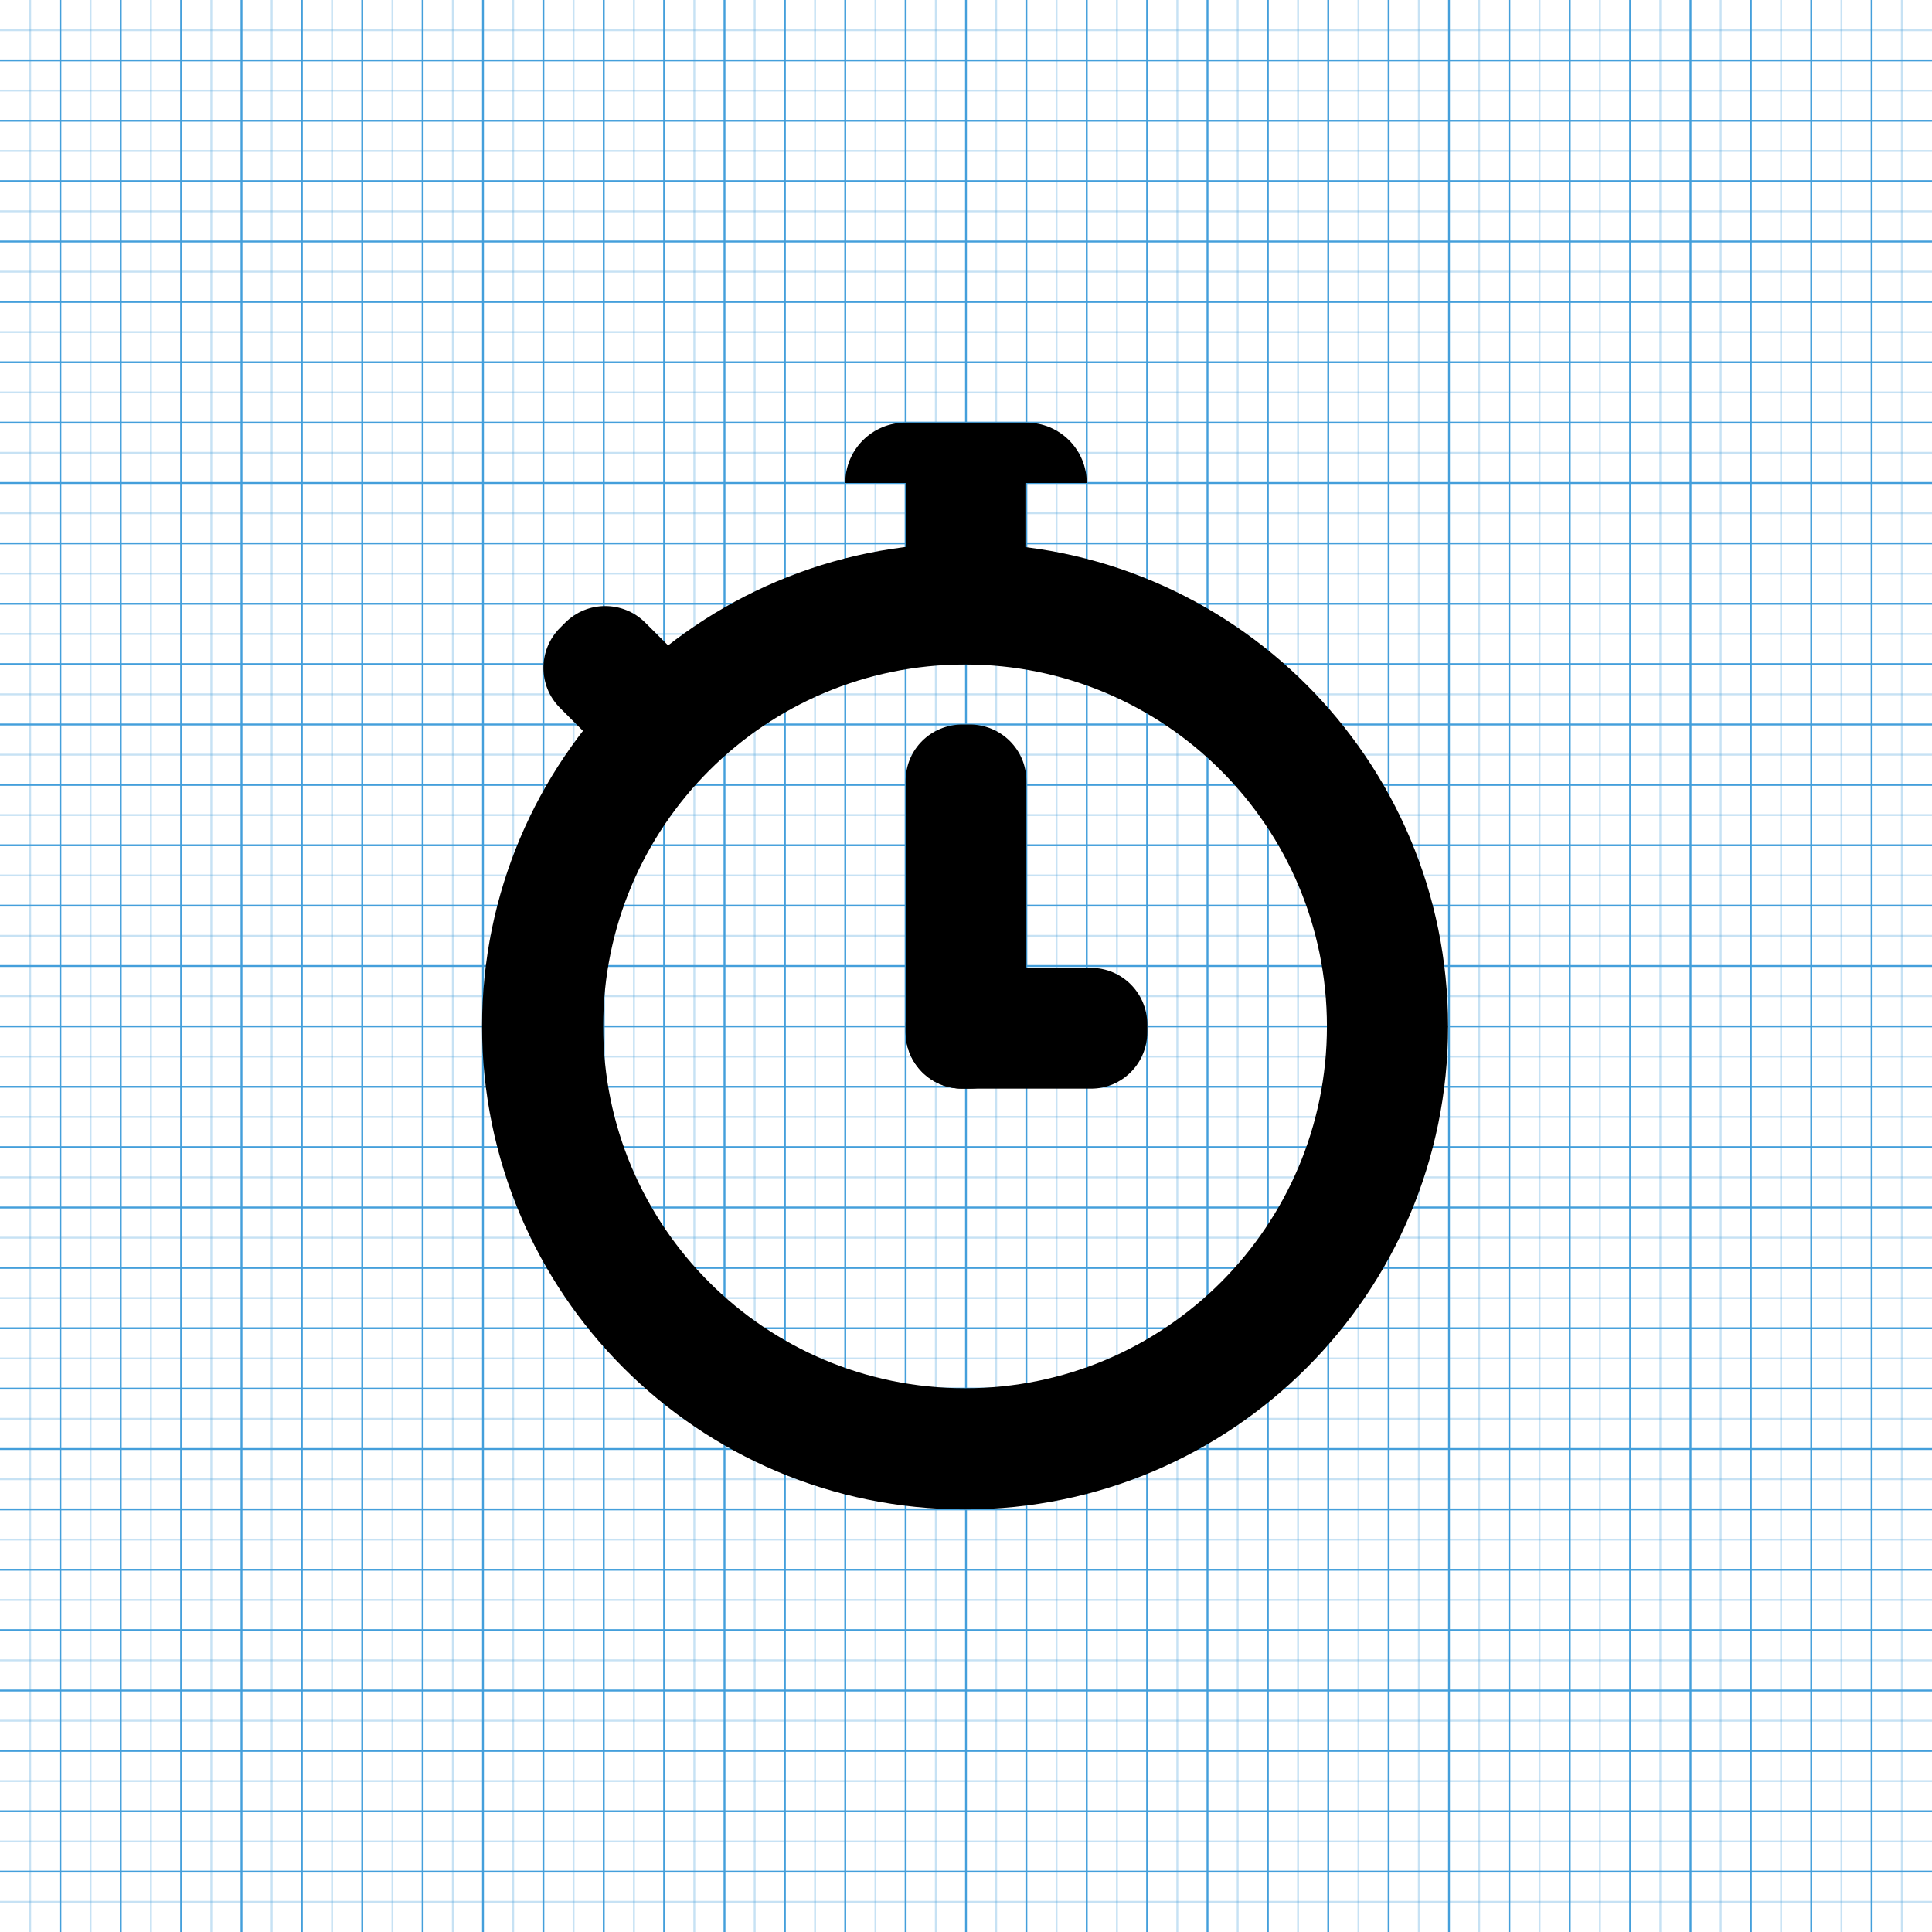 <?xml version="1.0" encoding="utf-8"?>
<!-- Generator: Adobe Illustrator 17.1.0, SVG Export Plug-In . SVG Version: 6.00 Build 0)  -->
<!DOCTYPE svg PUBLIC "-//W3C//DTD SVG 1.1//EN" "http://www.w3.org/Graphics/SVG/1.1/DTD/svg11.dtd">
<svg version="1.1" xmlns="http://www.w3.org/2000/svg" xmlns:xlink="http://www.w3.org/1999/xlink" x="0px" y="0px"
	 viewBox="0 0 1024 1024" enable-background="new 0 0 1024 1024" xml:space="preserve">
<g id="Layer_1">
	<g>
		<line opacity="0.3" fill="none" stroke="#449FDB" enable-background="new    " x1="16" y1="0" x2="16" y2="1024"/>
		<line fill="none" stroke="#449FDB" x1="32" y1="0" x2="32" y2="1024"/>
		<line opacity="0.3" fill="none" stroke="#449FDB" enable-background="new    " x1="48" y1="0" x2="48" y2="1024"/>
		<line fill="none" stroke="#449FDB" x1="64" y1="0" x2="64" y2="1024"/>
		<line opacity="0.3" fill="none" stroke="#449FDB" enable-background="new    " x1="80" y1="0" x2="80" y2="1024"/>
		<line fill="none" stroke="#449FDB" x1="96" y1="0" x2="96" y2="1024"/>
		<line opacity="0.3" fill="none" stroke="#449FDB" enable-background="new    " x1="112" y1="0" x2="112" y2="1024"/>
		<line fill="none" stroke="#449FDB" x1="128" y1="0" x2="128" y2="1024"/>
		<line opacity="0.3" fill="none" stroke="#449FDB" enable-background="new    " x1="144" y1="0" x2="144" y2="1024"/>
		<line fill="none" stroke="#449FDB" x1="160" y1="0" x2="160" y2="1024"/>
		<line opacity="0.3" fill="none" stroke="#449FDB" enable-background="new    " x1="176" y1="0" x2="176" y2="1024"/>
		<line fill="none" stroke="#449FDB" x1="192" y1="0" x2="192" y2="1024"/>
		<line opacity="0.3" fill="none" stroke="#449FDB" enable-background="new    " x1="208" y1="0" x2="208" y2="1024"/>
		<line fill="none" stroke="#449FDB" x1="224" y1="0" x2="224" y2="1024"/>
		<line opacity="0.3" fill="none" stroke="#449FDB" enable-background="new    " x1="240" y1="0" x2="240" y2="1024"/>
		<line fill="none" stroke="#449FDB" x1="256" y1="0" x2="256" y2="1024"/>
		<line opacity="0.3" fill="none" stroke="#449FDB" enable-background="new    " x1="272" y1="0" x2="272" y2="1024"/>
		<line fill="none" stroke="#449FDB" x1="288" y1="0" x2="288" y2="1024"/>
		<line opacity="0.3" fill="none" stroke="#449FDB" enable-background="new    " x1="304" y1="0" x2="304" y2="1024"/>
		<line fill="none" stroke="#449FDB" x1="320" y1="0" x2="320" y2="1024"/>
		<line opacity="0.3" fill="none" stroke="#449FDB" enable-background="new    " x1="336" y1="0" x2="336" y2="1024"/>
		<line fill="none" stroke="#449FDB" x1="352" y1="0" x2="352" y2="1024"/>
		<line opacity="0.3" fill="none" stroke="#449FDB" enable-background="new    " x1="368" y1="0" x2="368" y2="1024"/>
		<line fill="none" stroke="#449FDB" x1="384" y1="0" x2="384" y2="1024"/>
		<line opacity="0.3" fill="none" stroke="#449FDB" enable-background="new    " x1="400" y1="0" x2="400" y2="1024"/>
		<line fill="none" stroke="#449FDB" x1="416" y1="0" x2="416" y2="1024"/>
		<line opacity="0.3" fill="none" stroke="#449FDB" enable-background="new    " x1="432" y1="0" x2="432" y2="1024"/>
		<line fill="none" stroke="#449FDB" x1="448" y1="0" x2="448" y2="1024"/>
		<line opacity="0.3" fill="none" stroke="#449FDB" enable-background="new    " x1="464" y1="0" x2="464" y2="1024"/>
		<line fill="none" stroke="#449FDB" x1="480" y1="0" x2="480" y2="1024"/>
		<line opacity="0.3" fill="none" stroke="#449FDB" enable-background="new    " x1="496" y1="0" x2="496" y2="1024"/>
		<line fill="none" stroke="#449FDB" x1="512" y1="0" x2="512" y2="1024"/>
		<line opacity="0.3" fill="none" stroke="#449FDB" enable-background="new    " x1="528" y1="0" x2="528" y2="1024"/>
		<line fill="none" stroke="#449FDB" x1="544" y1="0" x2="544" y2="1024"/>
		<line opacity="0.3" fill="none" stroke="#449FDB" enable-background="new    " x1="560" y1="0" x2="560" y2="1024"/>
		<line fill="none" stroke="#449FDB" x1="576" y1="0" x2="576" y2="1024"/>
		<line opacity="0.3" fill="none" stroke="#449FDB" enable-background="new    " x1="592" y1="0" x2="592" y2="1024"/>
		<line fill="none" stroke="#449FDB" x1="608" y1="0" x2="608" y2="1024"/>
		<line opacity="0.3" fill="none" stroke="#449FDB" enable-background="new    " x1="624" y1="0" x2="624" y2="1024"/>
		<line fill="none" stroke="#449FDB" x1="640" y1="0" x2="640" y2="1024"/>
		<line opacity="0.3" fill="none" stroke="#449FDB" enable-background="new    " x1="656" y1="0" x2="656" y2="1024"/>
		<line fill="none" stroke="#449FDB" x1="672" y1="0" x2="672" y2="1024"/>
		<line opacity="0.3" fill="none" stroke="#449FDB" enable-background="new    " x1="688" y1="0" x2="688" y2="1024"/>
		<line fill="none" stroke="#449FDB" x1="704" y1="0" x2="704" y2="1024"/>
		<line opacity="0.3" fill="none" stroke="#449FDB" enable-background="new    " x1="720" y1="0" x2="720" y2="1024"/>
		<line fill="none" stroke="#449FDB" x1="736" y1="0" x2="736" y2="1024"/>
		<line opacity="0.3" fill="none" stroke="#449FDB" enable-background="new    " x1="752" y1="0" x2="752" y2="1024"/>
		<line fill="none" stroke="#449FDB" x1="768" y1="0" x2="768" y2="1024"/>
		<line opacity="0.3" fill="none" stroke="#449FDB" enable-background="new    " x1="784" y1="0" x2="784" y2="1024"/>
		<line fill="none" stroke="#449FDB" x1="800" y1="0" x2="800" y2="1024"/>
		<line opacity="0.3" fill="none" stroke="#449FDB" enable-background="new    " x1="816" y1="0" x2="816" y2="1024"/>
		<line fill="none" stroke="#449FDB" x1="832" y1="0" x2="832" y2="1024"/>
		<line opacity="0.3" fill="none" stroke="#449FDB" enable-background="new    " x1="848" y1="0" x2="848" y2="1024"/>
		<line fill="none" stroke="#449FDB" x1="864" y1="0" x2="864" y2="1024"/>
		<line opacity="0.3" fill="none" stroke="#449FDB" enable-background="new    " x1="880" y1="0" x2="880" y2="1024"/>
		<line fill="none" stroke="#449FDB" x1="896" y1="0" x2="896" y2="1024"/>
		<line opacity="0.3" fill="none" stroke="#449FDB" enable-background="new    " x1="912" y1="0" x2="912" y2="1024"/>
		<line fill="none" stroke="#449FDB" x1="928" y1="0" x2="928" y2="1024"/>
		<line opacity="0.3" fill="none" stroke="#449FDB" enable-background="new    " x1="944" y1="0" x2="944" y2="1024"/>
		<line fill="none" stroke="#449FDB" x1="960" y1="0" x2="960" y2="1024"/>
		<line opacity="0.3" fill="none" stroke="#449FDB" enable-background="new    " x1="976" y1="0" x2="976" y2="1024"/>
		<line fill="none" stroke="#449FDB" x1="992" y1="0" x2="992" y2="1024"/>
		<line opacity="0.3" fill="none" stroke="#449FDB" enable-background="new    " x1="1008" y1="0" x2="1008" y2="1024"/>
		<line opacity="0.3" fill="none" stroke="#449FDB" enable-background="new    " x1="0" y1="16" x2="1024" y2="16"/>
		<line fill="none" stroke="#449FDB" x1="0" y1="32" x2="1024" y2="32"/>
		<line opacity="0.3" fill="none" stroke="#449FDB" enable-background="new    " x1="0" y1="48" x2="1024" y2="48"/>
		<line fill="none" stroke="#449FDB" x1="0" y1="64" x2="1024" y2="64"/>
		<line opacity="0.3" fill="none" stroke="#449FDB" enable-background="new    " x1="0" y1="80" x2="1024" y2="80"/>
		<line fill="none" stroke="#449FDB" x1="0" y1="96" x2="1024" y2="96"/>
		<line opacity="0.3" fill="none" stroke="#449FDB" enable-background="new    " x1="0" y1="112" x2="1024" y2="112"/>
		<line fill="none" stroke="#449FDB" x1="0" y1="128" x2="1024" y2="128"/>
		<line opacity="0.3" fill="none" stroke="#449FDB" enable-background="new    " x1="0" y1="144" x2="1024" y2="144"/>
		<line fill="none" stroke="#449FDB" x1="0" y1="160" x2="1024" y2="160"/>
		<line opacity="0.3" fill="none" stroke="#449FDB" enable-background="new    " x1="0" y1="176" x2="1024" y2="176"/>
		<line fill="none" stroke="#449FDB" x1="0" y1="192" x2="1024" y2="192"/>
		<line opacity="0.3" fill="none" stroke="#449FDB" enable-background="new    " x1="0" y1="208" x2="1024" y2="208"/>
		<line fill="none" stroke="#449FDB" x1="0" y1="224" x2="1024" y2="224"/>
		<line opacity="0.3" fill="none" stroke="#449FDB" enable-background="new    " x1="0" y1="240" x2="1024" y2="240"/>
		<line fill="none" stroke="#449FDB" x1="0" y1="256" x2="1024" y2="256"/>
		<line opacity="0.3" fill="none" stroke="#449FDB" enable-background="new    " x1="0" y1="272" x2="1024" y2="272"/>
		<line fill="none" stroke="#449FDB" x1="0" y1="288" x2="1024" y2="288"/>
		<line opacity="0.3" fill="none" stroke="#449FDB" enable-background="new    " x1="0" y1="304" x2="1024" y2="304"/>
		<line fill="none" stroke="#449FDB" x1="0" y1="320" x2="1024" y2="320"/>
		<line opacity="0.3" fill="none" stroke="#449FDB" enable-background="new    " x1="0" y1="336" x2="1024" y2="336"/>
		<line fill="none" stroke="#449FDB" x1="0" y1="352" x2="1024" y2="352"/>
		<line opacity="0.3" fill="none" stroke="#449FDB" enable-background="new    " x1="0" y1="368" x2="1024" y2="368"/>
		<line fill="none" stroke="#449FDB" x1="0" y1="384" x2="1024" y2="384"/>
		<line opacity="0.3" fill="none" stroke="#449FDB" enable-background="new    " x1="0" y1="400" x2="1024" y2="400"/>
		<line fill="none" stroke="#449FDB" x1="0" y1="416" x2="1024" y2="416"/>
		<line opacity="0.3" fill="none" stroke="#449FDB" enable-background="new    " x1="0" y1="432" x2="1024" y2="432"/>
		<line fill="none" stroke="#449FDB" x1="0" y1="448" x2="1024" y2="448"/>
		<line opacity="0.3" fill="none" stroke="#449FDB" enable-background="new    " x1="0" y1="464" x2="1024" y2="464"/>
		<line fill="none" stroke="#449FDB" x1="0" y1="480" x2="1024" y2="480"/>
		<line opacity="0.3" fill="none" stroke="#449FDB" enable-background="new    " x1="0" y1="496" x2="1024" y2="496"/>
		<line fill="none" stroke="#449FDB" x1="0" y1="512" x2="1024" y2="512"/>
		<line opacity="0.3" fill="none" stroke="#449FDB" enable-background="new    " x1="0" y1="528" x2="1024" y2="528"/>
		<line fill="none" stroke="#449FDB" x1="0" y1="544" x2="1024" y2="544"/>
		<line opacity="0.3" fill="none" stroke="#449FDB" enable-background="new    " x1="0" y1="560" x2="1024" y2="560"/>
		<line fill="none" stroke="#449FDB" x1="0" y1="576" x2="1024" y2="576"/>
		<line opacity="0.3" fill="none" stroke="#449FDB" enable-background="new    " x1="0" y1="592" x2="1024" y2="592"/>
		<line fill="none" stroke="#449FDB" x1="0" y1="608" x2="1024" y2="608"/>
		<line opacity="0.3" fill="none" stroke="#449FDB" enable-background="new    " x1="0" y1="624" x2="1024" y2="624"/>
		<line fill="none" stroke="#449FDB" x1="0" y1="640" x2="1024" y2="640"/>
		<line opacity="0.3" fill="none" stroke="#449FDB" enable-background="new    " x1="0" y1="656" x2="1024" y2="656"/>
		<line fill="none" stroke="#449FDB" x1="0" y1="672" x2="1024" y2="672"/>
		<line opacity="0.3" fill="none" stroke="#449FDB" enable-background="new    " x1="0" y1="688" x2="1024" y2="688"/>
		<line fill="none" stroke="#449FDB" x1="0" y1="704" x2="1024" y2="704"/>
		<line opacity="0.3" fill="none" stroke="#449FDB" enable-background="new    " x1="0" y1="720" x2="1024" y2="720"/>
		<line fill="none" stroke="#449FDB" x1="0" y1="736" x2="1024" y2="736"/>
		<line opacity="0.3" fill="none" stroke="#449FDB" enable-background="new    " x1="0" y1="752" x2="1024" y2="752"/>
		<line fill="none" stroke="#449FDB" x1="0" y1="768" x2="1024" y2="768"/>
		<line opacity="0.3" fill="none" stroke="#449FDB" enable-background="new    " x1="0" y1="784" x2="1024" y2="784"/>
		<line fill="none" stroke="#449FDB" x1="0" y1="800" x2="1024" y2="800"/>
		<line opacity="0.3" fill="none" stroke="#449FDB" enable-background="new    " x1="0" y1="816" x2="1024" y2="816"/>
		<line fill="none" stroke="#449FDB" x1="0" y1="832" x2="1024" y2="832"/>
		<line opacity="0.3" fill="none" stroke="#449FDB" enable-background="new    " x1="0" y1="848" x2="1024" y2="848"/>
		<line fill="none" stroke="#449FDB" x1="0" y1="864" x2="1024" y2="864"/>
		<line opacity="0.3" fill="none" stroke="#449FDB" enable-background="new    " x1="0" y1="880" x2="1024" y2="880"/>
		<line fill="none" stroke="#449FDB" x1="0" y1="896" x2="1024" y2="896"/>
		<line opacity="0.3" fill="none" stroke="#449FDB" enable-background="new    " x1="0" y1="912" x2="1024" y2="912"/>
		<line fill="none" stroke="#449FDB" x1="0" y1="928" x2="1024" y2="928"/>
		<line opacity="0.3" fill="none" stroke="#449FDB" enable-background="new    " x1="0" y1="944" x2="1024" y2="944"/>
		<line fill="none" stroke="#449FDB" x1="0" y1="960" x2="1024" y2="960"/>
		<line opacity="0.3" fill="none" stroke="#449FDB" enable-background="new    " x1="0" y1="976" x2="1024" y2="976"/>
		<line fill="none" stroke="#449FDB" x1="0" y1="992" x2="1024" y2="992"/>
		<line opacity="0.3" fill="none" stroke="#449FDB" enable-background="new    " x1="0" y1="1008" x2="1024" y2="1008"/>
	</g>
</g>
<g id="Layer_2">
	<path d="M544,547.2c0,16.5-13.4,29.8-30,29.8h-4c-16.6,0-30-13.4-30-29.8V413.8c0-16.5,13.4-29.8,30-29.8h4c16.6,0,30,13.4,30,29.8
		V547.2z"/>
	<path d="M374.8,362.7c11.7,11.7,11.7,30.7,0,42.4L372,408c-11.7,11.7-30.7,11.7-42.4,0l-32.8-32.8c-11.7-11.7-11.7-30.7,0-42.4
		l2.8-2.8c11.7-11.7,30.7-11.7,42.4,0L374.8,362.7z"/>
	<path d="M509.8,577c-16.4,0-29.8-13.4-29.8-30v-4c0-16.6,13.3-30,29.8-30h68.5c16.4,0,29.8,13.4,29.8,30v4c0,16.6-13.3,30-29.8,30
		H509.8z"/>
	<path d="M543.5,256H576c0-17.7-14.3-32-32-32h-64c-17.7,0-32,14.3-32,32h32v53h84c4,0,7.6-2,9.7-5h-30.2V256z"/>
	<path d="M511.5,288c-141.4,0-256,114.6-256,256s114.6,256,256,256s256-114.6,256-256S652.9,288,511.5,288z M511.5,735.8
		c-105.9,0-191.8-85.9-191.8-191.8s85.9-191.8,191.8-191.8S703.3,438.1,703.3,544S617.4,735.8,511.5,735.8z"/>
</g>
</svg>
